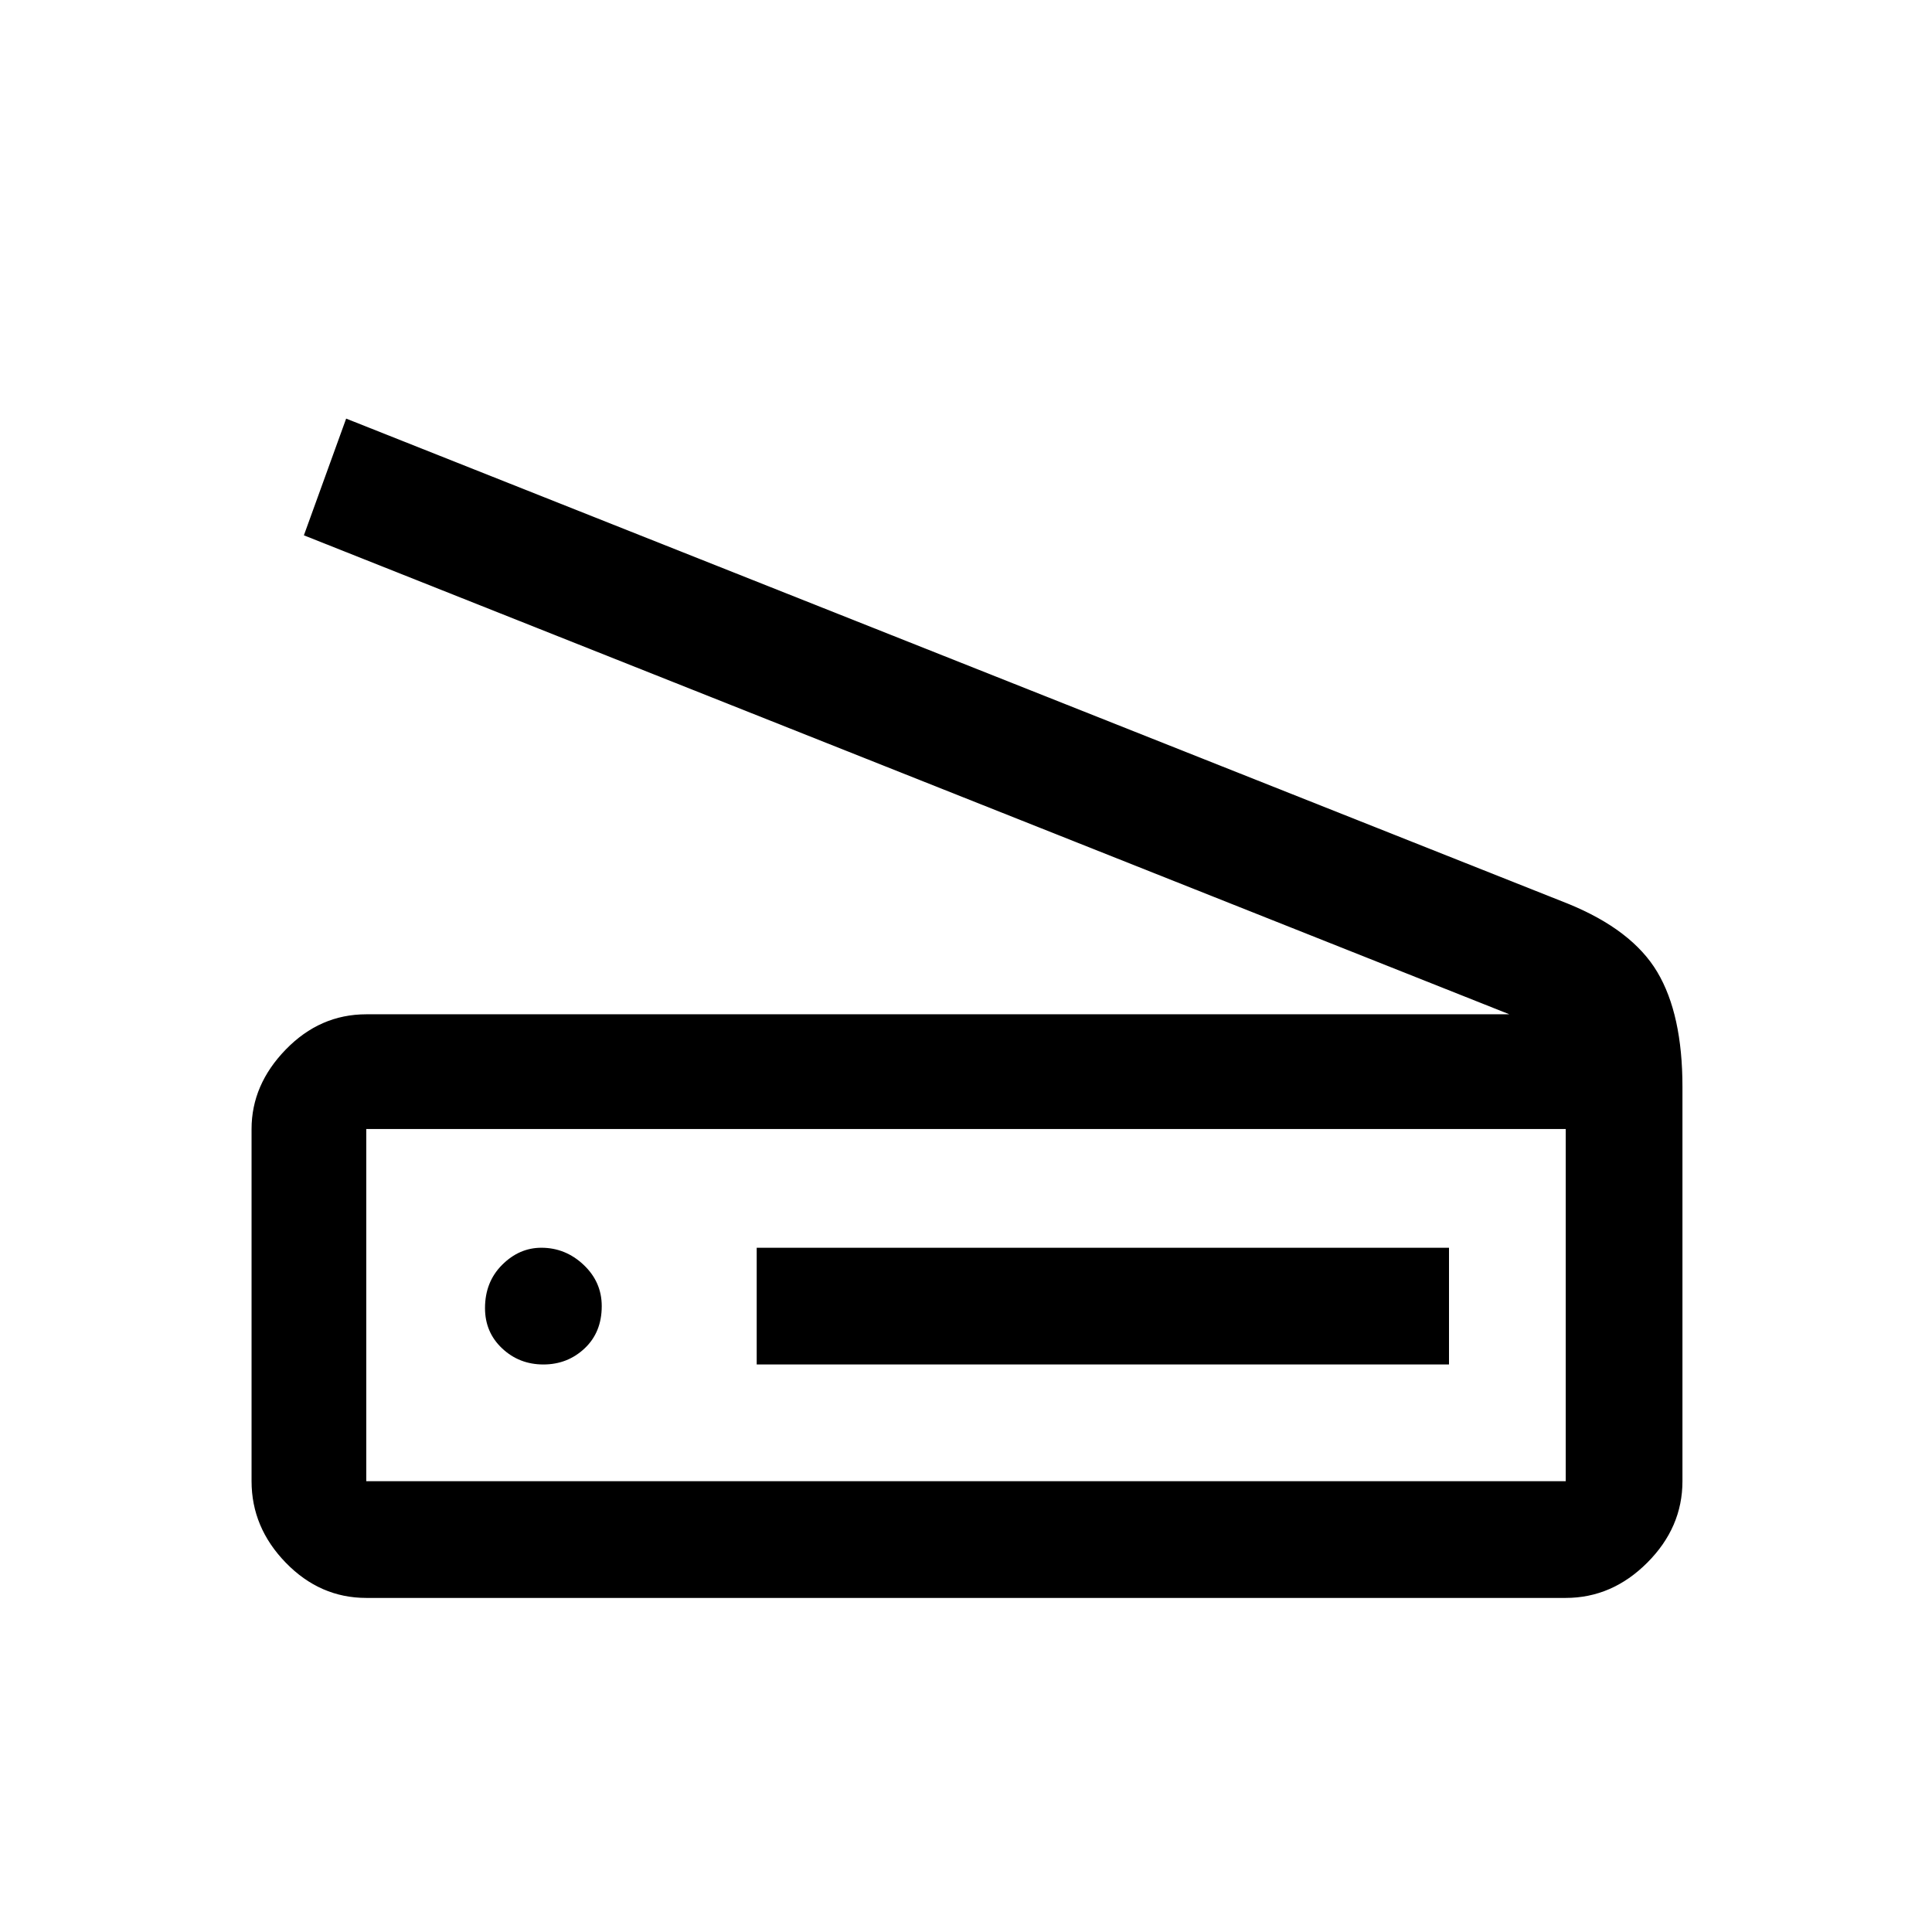 <svg xmlns="http://www.w3.org/2000/svg" height="48" width="48"><path d="M37.5 25.2 7.55 13.3l1.05-2.9 30.35 12.05q1.6.65 2.225 1.7.625 1.05.625 2.85v9.8q0 1.15-.875 2.025T38.9 39.7H9.1q-1.15 0-2-.875-.85-.875-.85-2.025v-8.75q0-1.1.85-1.975t2-.875Zm1.4 11.6v-8.75H9.1v8.75Zm-20.1-2.9H36V31H18.8Zm-5.3 0q.6 0 1.025-.4.425-.4.425-1.05 0-.6-.45-1.025Q14.05 31 13.45 31q-.55 0-.975.425-.425.425-.425 1.075 0 .6.425 1t1.025.4Zm-4.4 2.9v-8.75 8.75Z"/></svg>